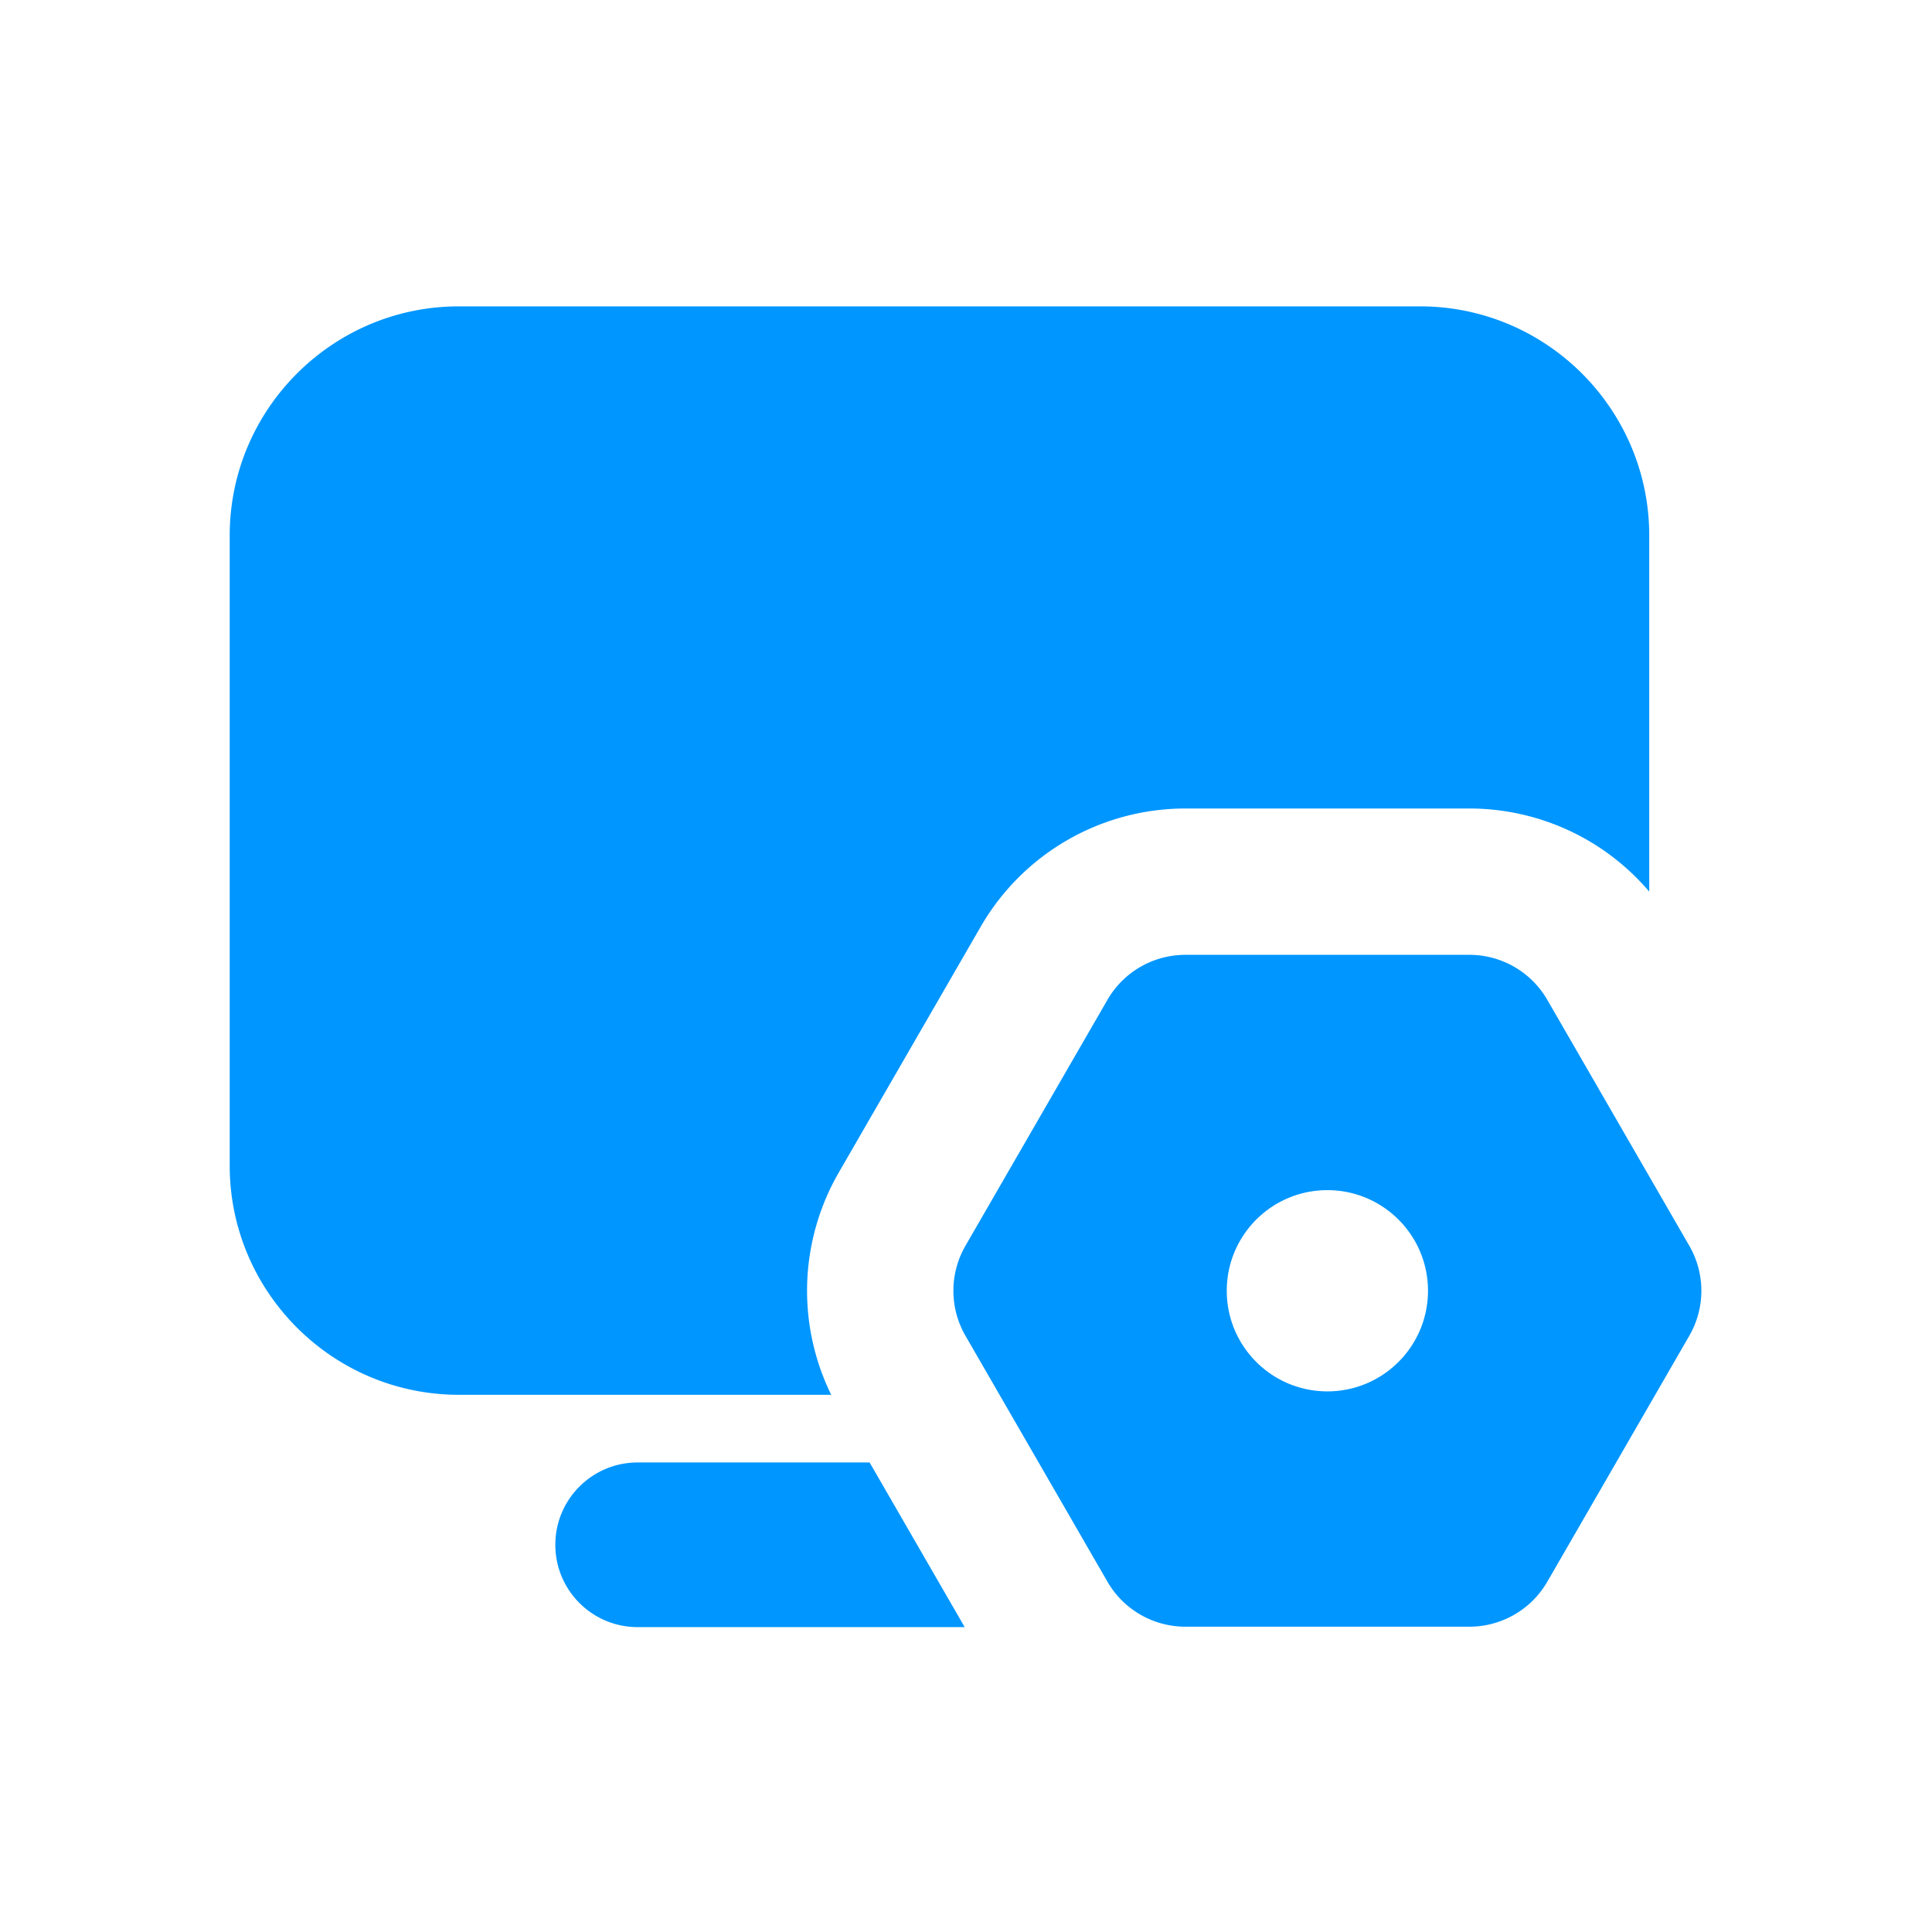 <?xml version="1.0" standalone="no"?><!DOCTYPE svg PUBLIC "-//W3C//DTD SVG 1.1//EN" "http://www.w3.org/Graphics/SVG/1.1/DTD/svg11.dtd"><svg t="1738923517698" class="icon" viewBox="0 0 1024 1024" version="1.1" xmlns="http://www.w3.org/2000/svg" p-id="919" xmlns:xlink="http://www.w3.org/1999/xlink" width="200" height="200"><path d="M460.92 775.14H337.97c-24.1 0-43.63 19.53-43.63 43.63s19.53 43.63 43.63 43.63H511.3l-50.38-87.26zM427.76 684.13c0-21.96 5.8-43.62 16.78-62.63l75.26-130.35a125.39 125.39 0 0 1 45.85-45.85 125.417 125.417 0 0 1 62.63-16.78H778.8c21.96 0 43.62 5.8 62.63 16.78 12.41 7.16 23.46 16.42 32.7 27.26v-188.7c0-66.98-54.49-121.48-121.48-121.48H243.23c-66.98 0-121.48 54.49-121.48 121.48v333.93c0 66.98 54.49 121.48 121.48 121.48h197.32a125.476 125.476 0 0 1-12.79-55.14z" p-id="920" fill="#0096ff"></path><path d="M895.36 660.28L820.1 529.93a47.699 47.699 0 0 0-41.31-23.85H628.28c-17.04 0-32.79 9.09-41.31 23.85l-75.26 130.35a47.704 47.704 0 0 0 0 47.7l75.26 130.35a47.699 47.699 0 0 0 41.31 23.85H778.8c17.04 0 32.79-9.09 41.31-23.85l75.26-130.35a47.68 47.68 0 0 0-0.01-47.7z m-191.82 77.18c-29.45 0-53.33-23.87-53.33-53.33 0-29.45 23.87-53.33 53.33-53.33 29.45 0 53.33 23.87 53.33 53.33-0.01 29.45-23.88 53.33-53.33 53.33z" p-id="921" fill="#0096ff"></path></svg>